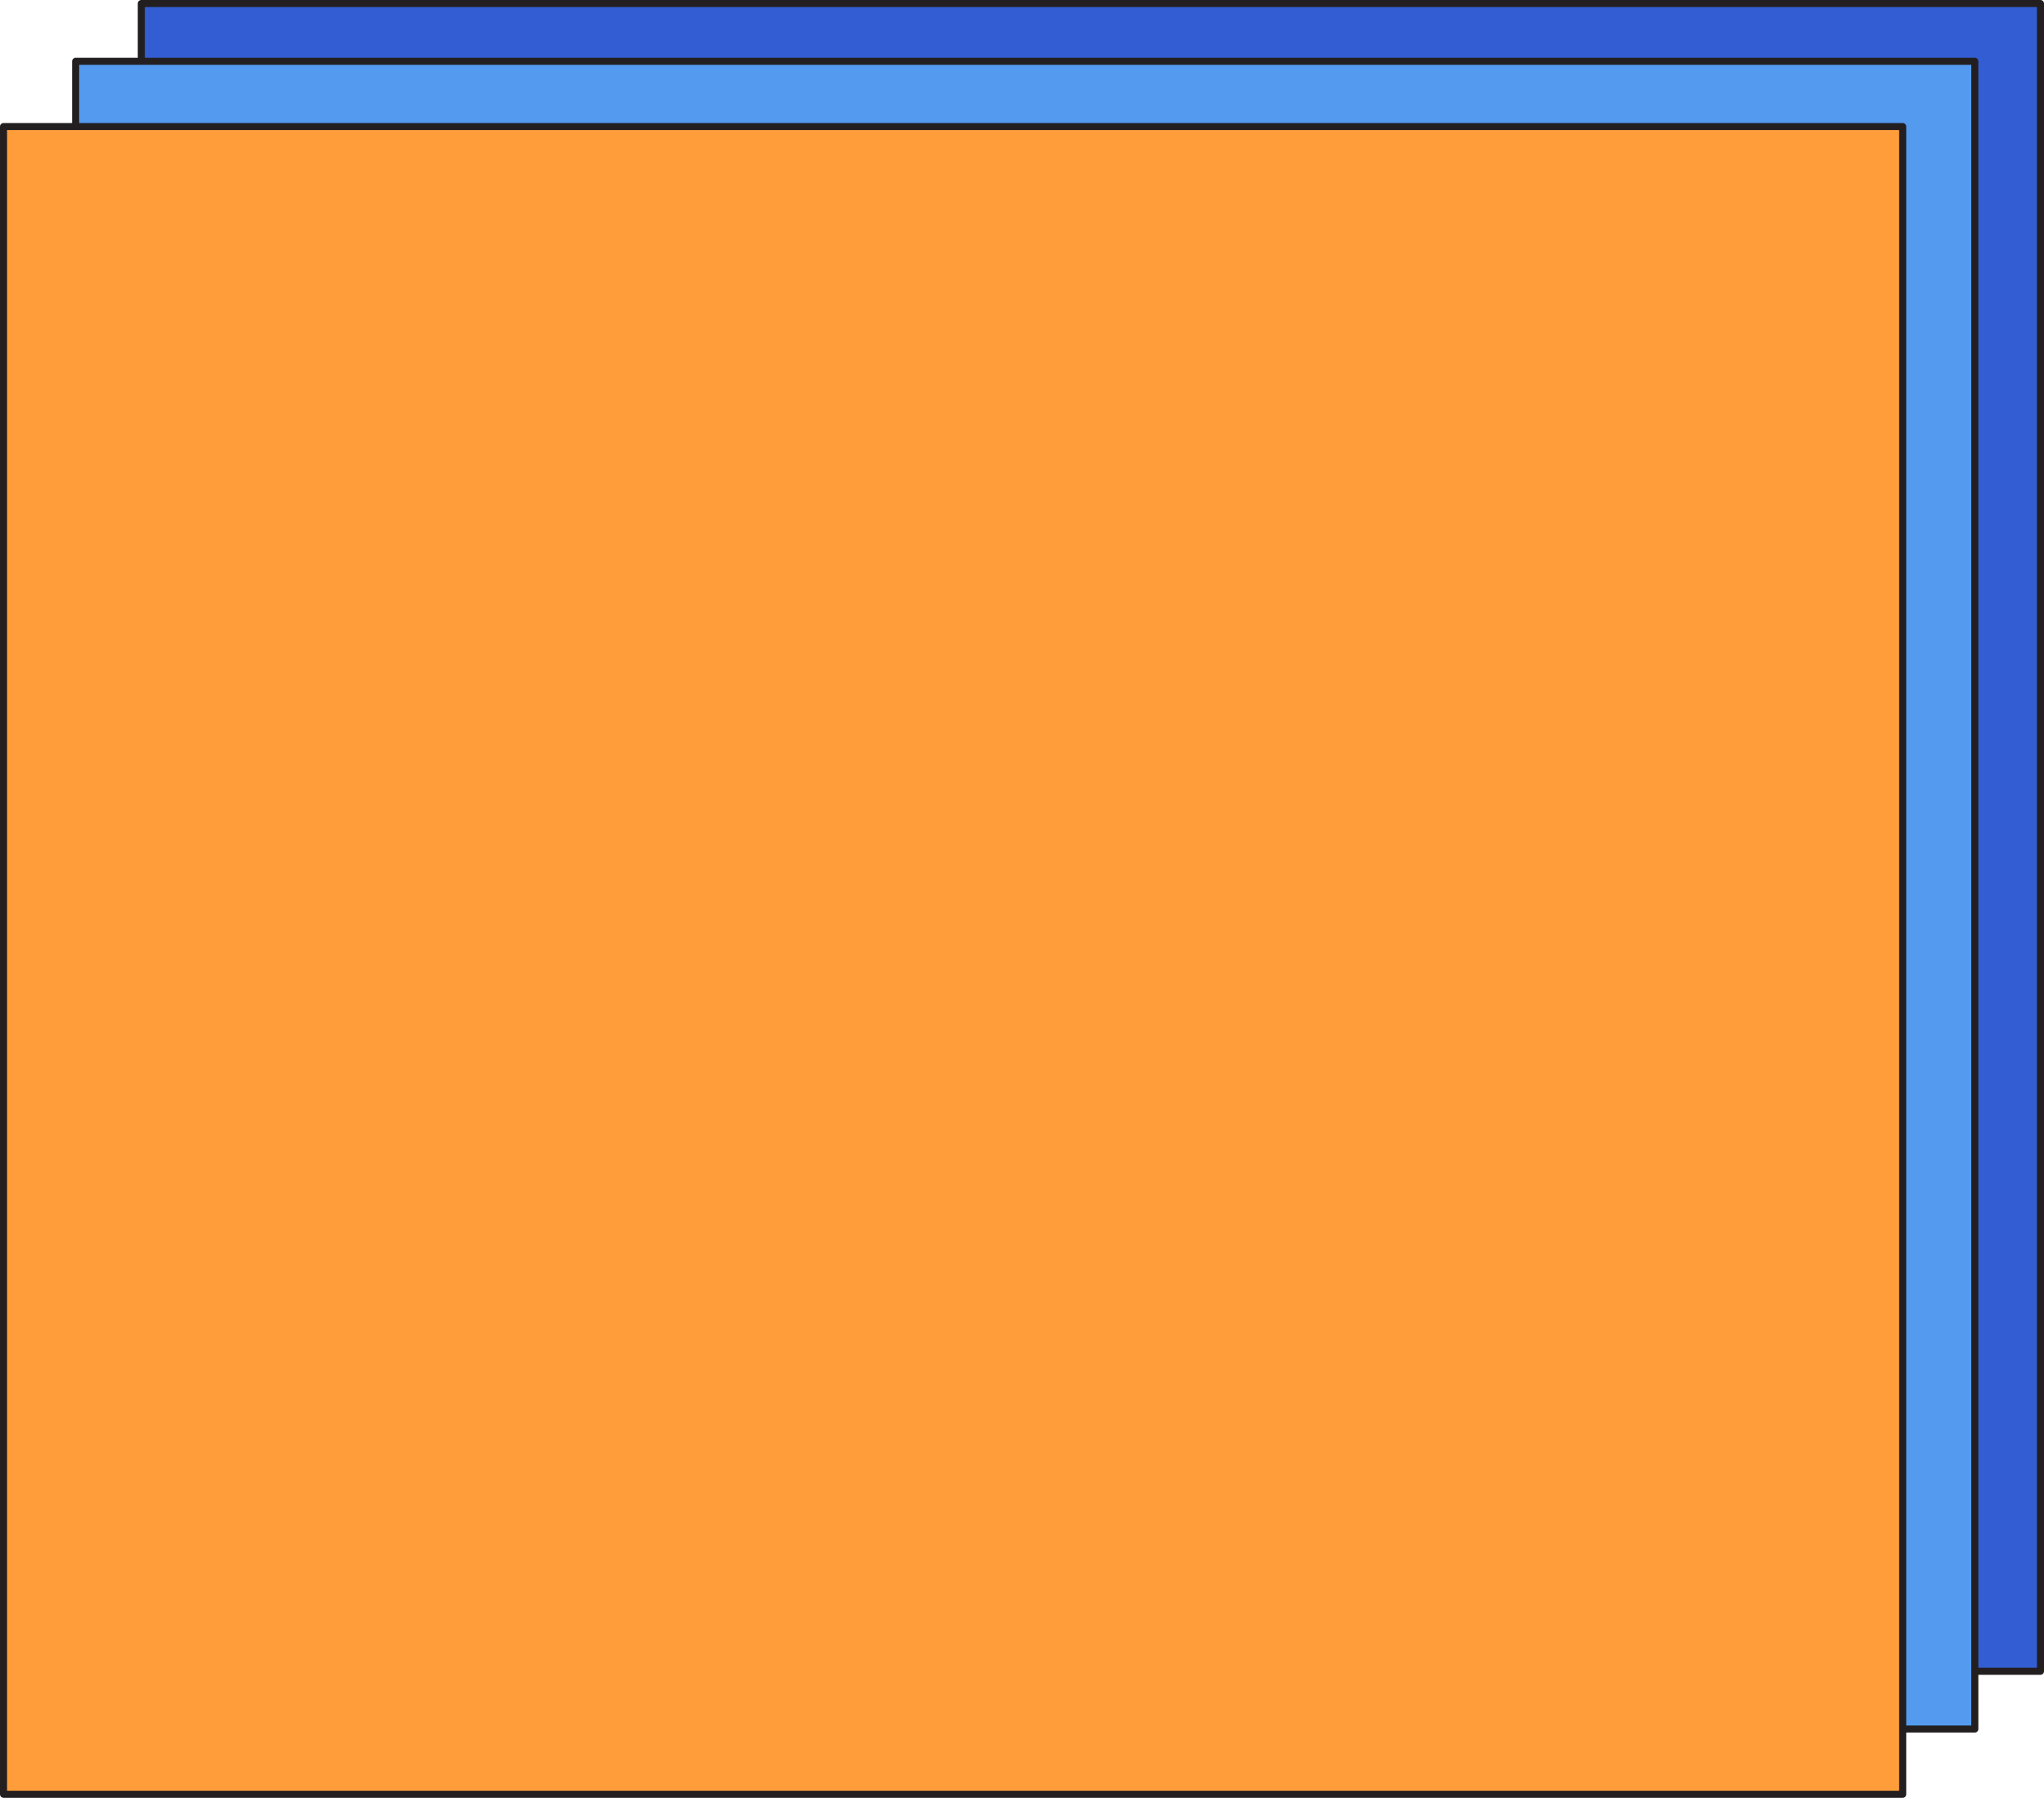 <svg id="_Слой_2" xmlns="http://www.w3.org/2000/svg" width="1080" height="949.87" viewBox="0 0 1080 949.87"><g id="Shape10_523706812"><g id="Shape10_523706812-2"><g><path d="M74.67 1.87h1003.46v881.14H74.67z" fill="#335ed3"/><path d="M1078.13 884.87H74.67c-1.03.0-1.87-.84-1.87-1.87V1.87c0-1.03.84-1.87 1.87-1.87h1003.46c1.03.0 1.87.84 1.87 1.87V883c0 1.03-.84 1.87-1.87 1.87zm-1001.59-3.73h999.73V3.73H76.54V881.14z" fill="#231f20"/></g><g><path d="M39.98 32.39h1003.46v881.14H39.98z" fill="#549bef"/><path d="M1043.44 915.39H39.98c-1.03.0-1.87-.84-1.87-1.87V32.39c0-1.03.84-1.87 1.87-1.87h1003.46c1.03.0 1.87.84 1.87 1.87V913.52c0 1.03-.84 1.87-1.87 1.87zm-1001.59-3.73h999.73V34.25H41.84V911.66z" fill="#231f20"/></g><g><path d="M1.87 66.86h1003.46V948H1.87z" fill="#ff9d3b"/><path d="M1005.33 949.87H1.87c-1.03.0-1.87-.84-1.87-1.87V66.86c0-1.03.84-1.87 1.87-1.87H1005.33c1.03.0 1.87.84 1.87 1.87V948c0 1.03-.84 1.87-1.87 1.87zM3.73 946.13h999.73V68.73H3.73v877.4z" fill="#231f20"/></g></g></g></svg>
